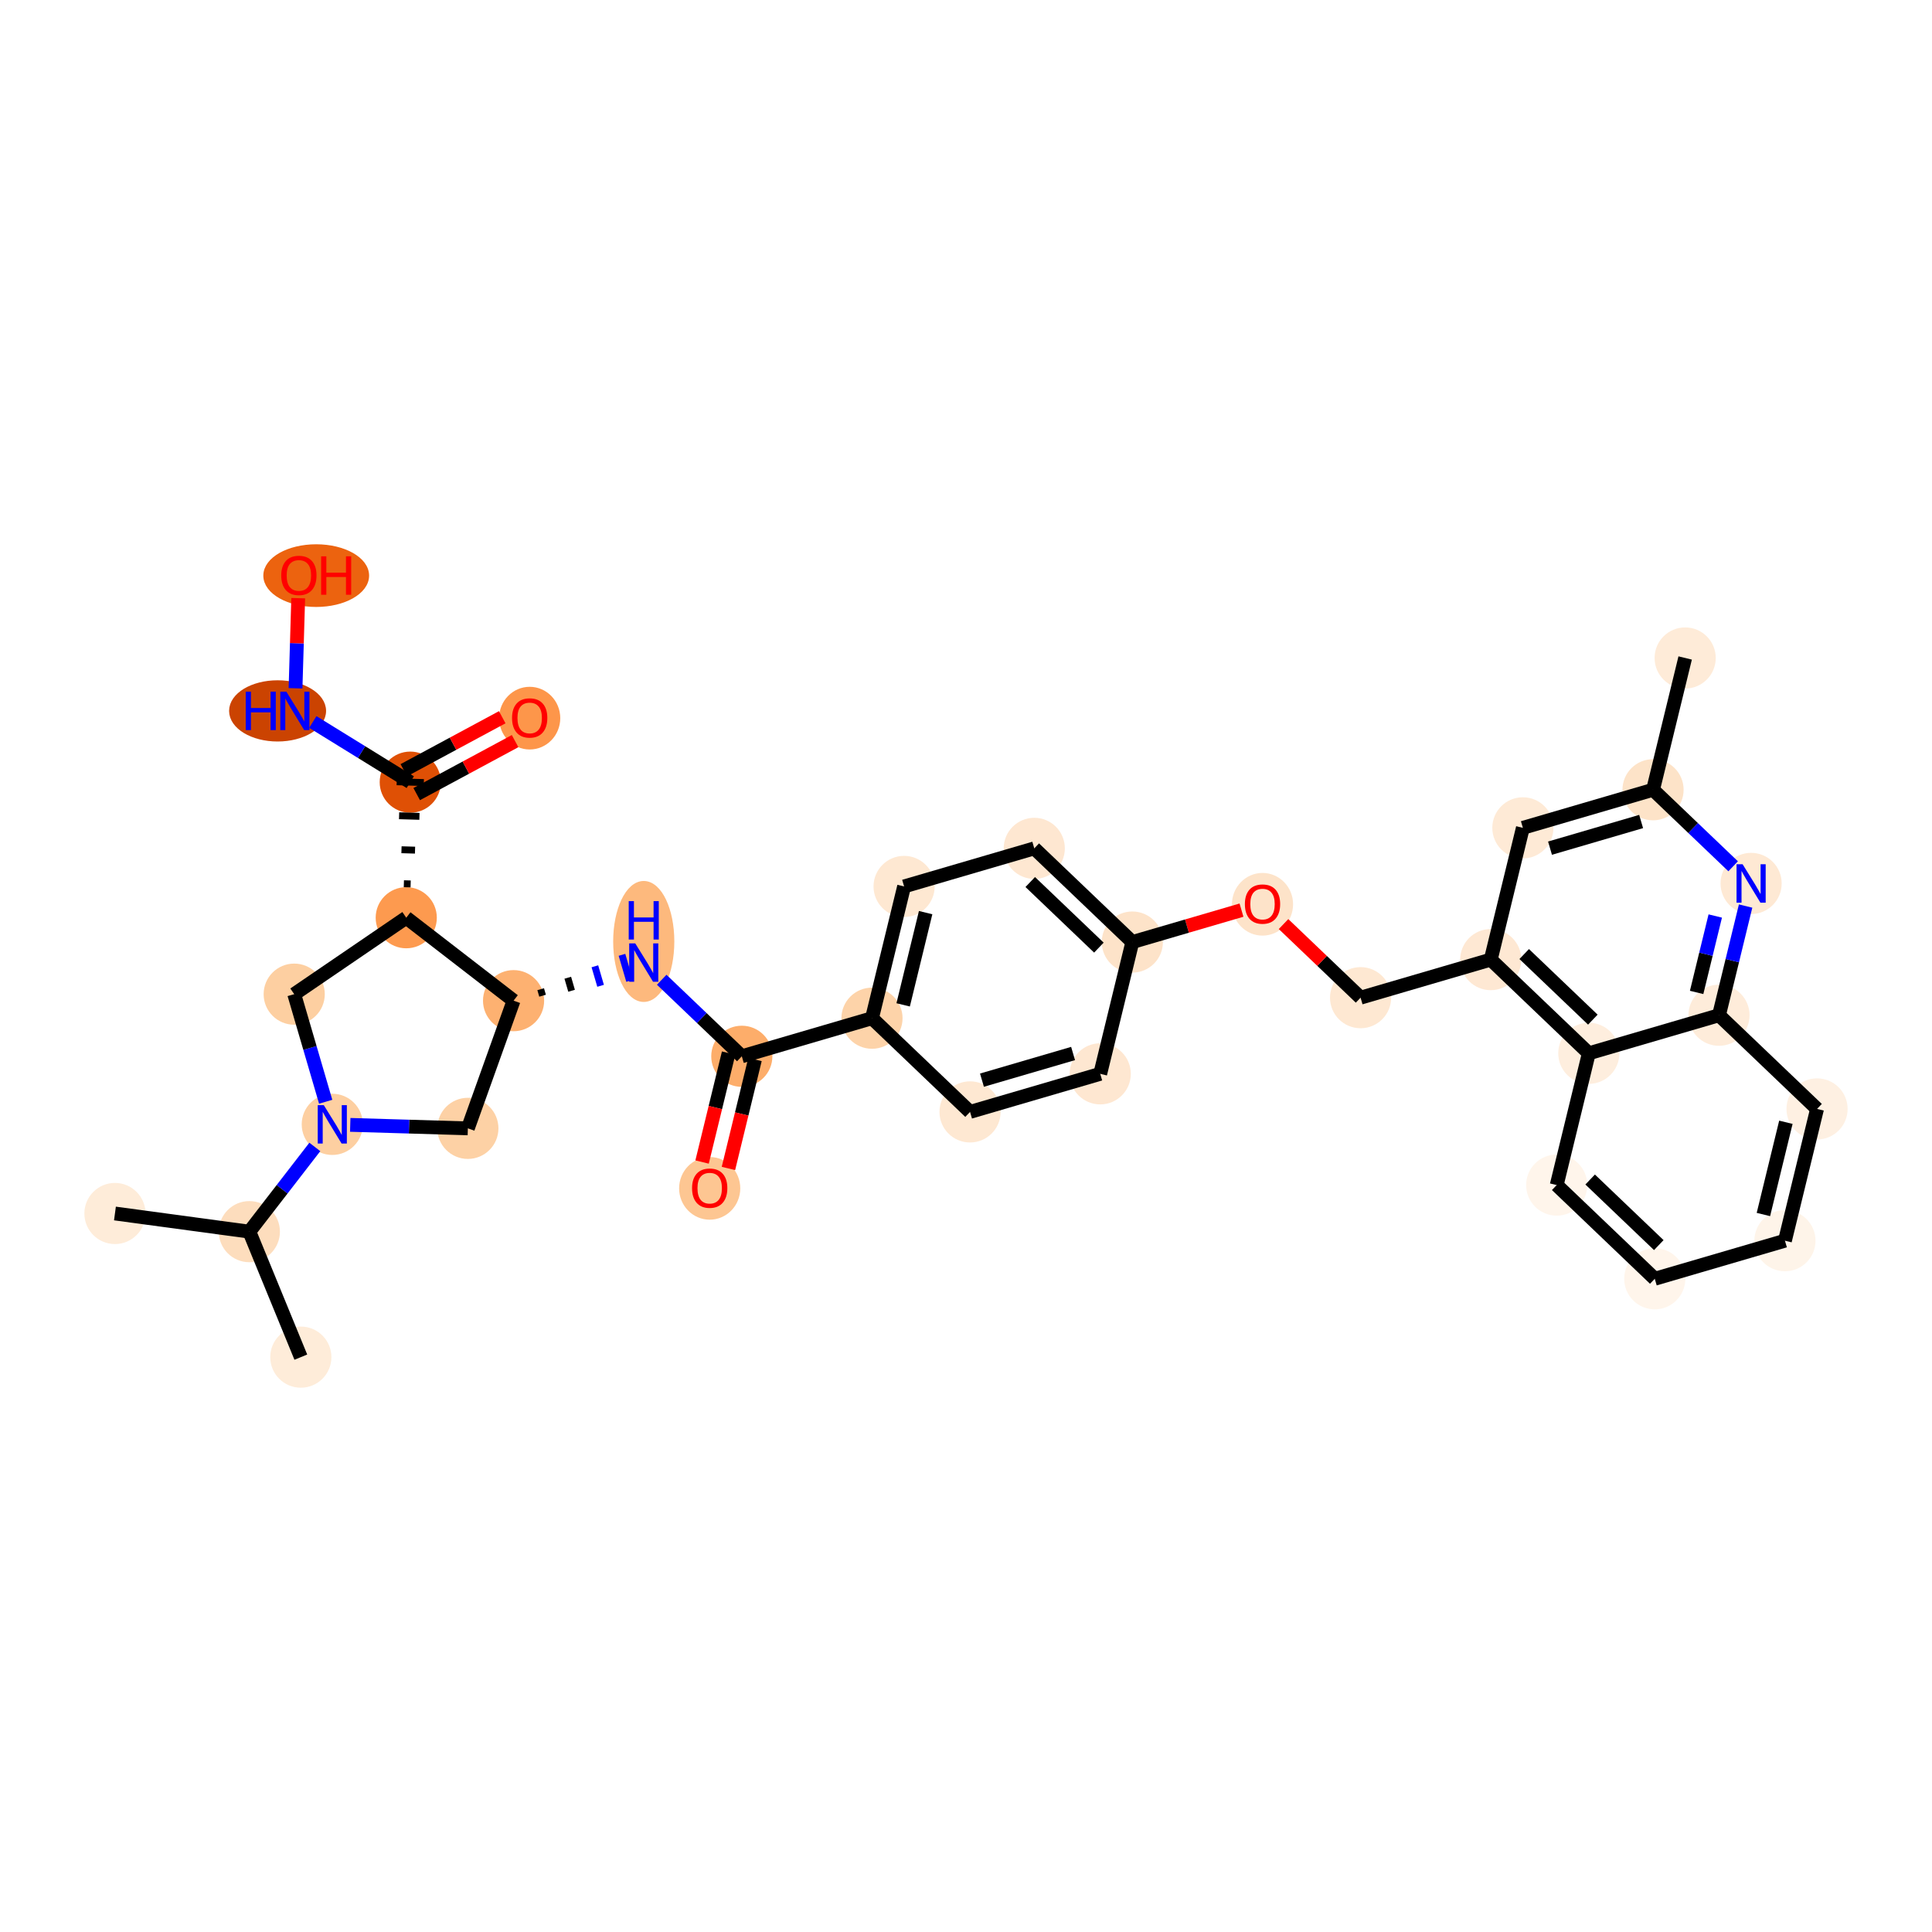 <?xml version='1.0' encoding='iso-8859-1'?>
<svg version='1.1' baseProfile='full'
              xmlns='http://www.w3.org/2000/svg'
                      xmlns:rdkit='http://www.rdkit.org/xml'
                      xmlns:xlink='http://www.w3.org/1999/xlink'
                  xml:space='preserve'
width='280px' height='280px' viewBox='0 0 280 280'>
<!-- END OF HEADER -->
<rect style='opacity:1.0;fill:#FFFFFF;stroke:none' width='280' height='280' x='0' y='0'> </rect>
<ellipse cx='244.226' cy='95.36' rx='3.931' ry='3.931'  style='fill:#FEEBD8;fill-rule:evenodd;stroke:#FEEBD8;stroke-width:1.0px;stroke-linecap:butt;stroke-linejoin:miter;stroke-opacity:1' />
<ellipse cx='239.572' cy='114.457' rx='3.931' ry='3.931'  style='fill:#FDE3C8;fill-rule:evenodd;stroke:#FDE3C8;stroke-width:1.0px;stroke-linecap:butt;stroke-linejoin:miter;stroke-opacity:1' />
<ellipse cx='220.706' cy='119.976' rx='3.931' ry='3.931'  style='fill:#FEEAD6;fill-rule:evenodd;stroke:#FEEAD6;stroke-width:1.0px;stroke-linecap:butt;stroke-linejoin:miter;stroke-opacity:1' />
<ellipse cx='216.051' cy='139.073' rx='3.931' ry='3.931'  style='fill:#FEE8D3;fill-rule:evenodd;stroke:#FEE8D3;stroke-width:1.0px;stroke-linecap:butt;stroke-linejoin:miter;stroke-opacity:1' />
<ellipse cx='197.185' cy='144.591' rx='3.931' ry='3.931'  style='fill:#FEE8D2;fill-rule:evenodd;stroke:#FEE8D2;stroke-width:1.0px;stroke-linecap:butt;stroke-linejoin:miter;stroke-opacity:1' />
<ellipse cx='182.973' cy='131.055' rx='3.931' ry='4.042'  style='fill:#FDE3C9;fill-rule:evenodd;stroke:#FDE3C9;stroke-width:1.0px;stroke-linecap:butt;stroke-linejoin:miter;stroke-opacity:1' />
<ellipse cx='164.107' cy='136.53' rx='3.931' ry='3.931'  style='fill:#FDE3C9;fill-rule:evenodd;stroke:#FDE3C9;stroke-width:1.0px;stroke-linecap:butt;stroke-linejoin:miter;stroke-opacity:1' />
<ellipse cx='149.895' cy='122.951' rx='3.931' ry='3.931'  style='fill:#FEE7D1;fill-rule:evenodd;stroke:#FEE7D1;stroke-width:1.0px;stroke-linecap:butt;stroke-linejoin:miter;stroke-opacity:1' />
<ellipse cx='131.029' cy='128.469' rx='3.931' ry='3.931'  style='fill:#FEE8D2;fill-rule:evenodd;stroke:#FEE8D2;stroke-width:1.0px;stroke-linecap:butt;stroke-linejoin:miter;stroke-opacity:1' />
<ellipse cx='126.375' cy='147.566' rx='3.931' ry='3.931'  style='fill:#FDD3A9;fill-rule:evenodd;stroke:#FDD3A9;stroke-width:1.0px;stroke-linecap:butt;stroke-linejoin:miter;stroke-opacity:1' />
<ellipse cx='107.509' cy='153.085' rx='3.931' ry='3.931'  style='fill:#FDAD6A;fill-rule:evenodd;stroke:#FDAD6A;stroke-width:1.0px;stroke-linecap:butt;stroke-linejoin:miter;stroke-opacity:1' />
<ellipse cx='102.854' cy='172.225' rx='3.931' ry='4.042'  style='fill:#FDC692;fill-rule:evenodd;stroke:#FDC692;stroke-width:1.0px;stroke-linecap:butt;stroke-linejoin:miter;stroke-opacity:1' />
<ellipse cx='93.297' cy='136.443' rx='3.931' ry='8.266'  style='fill:#FDB97D;fill-rule:evenodd;stroke:#FDB97D;stroke-width:1.0px;stroke-linecap:butt;stroke-linejoin:miter;stroke-opacity:1' />
<ellipse cx='74.431' cy='145.023' rx='3.931' ry='3.931'  style='fill:#FDB171;fill-rule:evenodd;stroke:#FDB171;stroke-width:1.0px;stroke-linecap:butt;stroke-linejoin:miter;stroke-opacity:1' />
<ellipse cx='67.806' cy='163.53' rx='3.931' ry='3.931'  style='fill:#FDD1A5;fill-rule:evenodd;stroke:#FDD1A5;stroke-width:1.0px;stroke-linecap:butt;stroke-linejoin:miter;stroke-opacity:1' />
<ellipse cx='48.158' cy='162.948' rx='3.931' ry='3.936'  style='fill:#FDCFA1;fill-rule:evenodd;stroke:#FDCFA1;stroke-width:1.0px;stroke-linecap:butt;stroke-linejoin:miter;stroke-opacity:1' />
<ellipse cx='36.138' cy='178.501' rx='3.931' ry='3.931'  style='fill:#FDDDBD;fill-rule:evenodd;stroke:#FDDDBD;stroke-width:1.0px;stroke-linecap:butt;stroke-linejoin:miter;stroke-opacity:1' />
<ellipse cx='16.659' cy='175.869' rx='3.931' ry='3.931'  style='fill:#FEECD9;fill-rule:evenodd;stroke:#FEECD9;stroke-width:1.0px;stroke-linecap:butt;stroke-linejoin:miter;stroke-opacity:1' />
<ellipse cx='43.598' cy='196.687' rx='3.931' ry='3.931'  style='fill:#FEECD9;fill-rule:evenodd;stroke:#FEECD9;stroke-width:1.0px;stroke-linecap:butt;stroke-linejoin:miter;stroke-opacity:1' />
<ellipse cx='42.639' cy='144.082' rx='3.931' ry='3.931'  style='fill:#FDCFA1;fill-rule:evenodd;stroke:#FDCFA1;stroke-width:1.0px;stroke-linecap:butt;stroke-linejoin:miter;stroke-opacity:1' />
<ellipse cx='58.877' cy='133.004' rx='3.931' ry='3.931'  style='fill:#FD9A4F;fill-rule:evenodd;stroke:#FD9A4F;stroke-width:1.0px;stroke-linecap:butt;stroke-linejoin:miter;stroke-opacity:1' />
<ellipse cx='59.459' cy='113.356' rx='3.931' ry='3.931'  style='fill:#DF5005;fill-rule:evenodd;stroke:#DF5005;stroke-width:1.0px;stroke-linecap:butt;stroke-linejoin:miter;stroke-opacity:1' />
<ellipse cx='76.766' cy='104.079' rx='3.931' ry='4.042'  style='fill:#FD964A;fill-rule:evenodd;stroke:#FD964A;stroke-width:1.0px;stroke-linecap:butt;stroke-linejoin:miter;stroke-opacity:1' />
<ellipse cx='40.23' cy='103.028' rx='6.527' ry='3.936'  style='fill:#CB4301;fill-rule:evenodd;stroke:#CB4301;stroke-width:1.0px;stroke-linecap:butt;stroke-linejoin:miter;stroke-opacity:1' />
<ellipse cx='45.828' cy='83.423' rx='7.166' ry='4.042'  style='fill:#EC630F;fill-rule:evenodd;stroke:#EC630F;stroke-width:1.0px;stroke-linecap:butt;stroke-linejoin:miter;stroke-opacity:1' />
<ellipse cx='140.587' cy='161.146' rx='3.931' ry='3.931'  style='fill:#FEE8D2;fill-rule:evenodd;stroke:#FEE8D2;stroke-width:1.0px;stroke-linecap:butt;stroke-linejoin:miter;stroke-opacity:1' />
<ellipse cx='159.453' cy='155.628' rx='3.931' ry='3.931'  style='fill:#FEE7D1;fill-rule:evenodd;stroke:#FEE7D1;stroke-width:1.0px;stroke-linecap:butt;stroke-linejoin:miter;stroke-opacity:1' />
<ellipse cx='230.263' cy='152.653' rx='3.931' ry='3.931'  style='fill:#FEEEDE;fill-rule:evenodd;stroke:#FEEEDE;stroke-width:1.0px;stroke-linecap:butt;stroke-linejoin:miter;stroke-opacity:1' />
<ellipse cx='225.609' cy='171.75' rx='3.931' ry='3.931'  style='fill:#FFF5EB;fill-rule:evenodd;stroke:#FFF5EB;stroke-width:1.0px;stroke-linecap:butt;stroke-linejoin:miter;stroke-opacity:1' />
<ellipse cx='239.821' cy='185.33' rx='3.931' ry='3.931'  style='fill:#FFF5EB;fill-rule:evenodd;stroke:#FFF5EB;stroke-width:1.0px;stroke-linecap:butt;stroke-linejoin:miter;stroke-opacity:1' />
<ellipse cx='258.687' cy='179.812' rx='3.931' ry='3.931'  style='fill:#FEF4E9;fill-rule:evenodd;stroke:#FEF4E9;stroke-width:1.0px;stroke-linecap:butt;stroke-linejoin:miter;stroke-opacity:1' />
<ellipse cx='263.341' cy='160.714' rx='3.931' ry='3.931'  style='fill:#FEF0E2;fill-rule:evenodd;stroke:#FEF0E2;stroke-width:1.0px;stroke-linecap:butt;stroke-linejoin:miter;stroke-opacity:1' />
<ellipse cx='249.129' cy='147.135' rx='3.931' ry='3.931'  style='fill:#FEECDA;fill-rule:evenodd;stroke:#FEECDA;stroke-width:1.0px;stroke-linecap:butt;stroke-linejoin:miter;stroke-opacity:1' />
<ellipse cx='253.784' cy='128.037' rx='3.931' ry='3.936'  style='fill:#FEE9D4;fill-rule:evenodd;stroke:#FEE9D4;stroke-width:1.0px;stroke-linecap:butt;stroke-linejoin:miter;stroke-opacity:1' />
<path class='bond-0 atom-0 atom-1' d='M 244.226,95.36 L 239.572,114.457' style='fill:none;fill-rule:evenodd;stroke:#000000;stroke-width:2.0px;stroke-linecap:butt;stroke-linejoin:miter;stroke-opacity:1' />
<path class='bond-1 atom-1 atom-2' d='M 239.572,114.457 L 220.706,119.976' style='fill:none;fill-rule:evenodd;stroke:#000000;stroke-width:2.0px;stroke-linecap:butt;stroke-linejoin:miter;stroke-opacity:1' />
<path class='bond-1 atom-1 atom-2' d='M 237.845,119.058 L 224.639,122.921' style='fill:none;fill-rule:evenodd;stroke:#000000;stroke-width:2.0px;stroke-linecap:butt;stroke-linejoin:miter;stroke-opacity:1' />
<path class='bond-33 atom-33 atom-1' d='M 251.181,125.55 L 245.376,120.004' style='fill:none;fill-rule:evenodd;stroke:#0000FF;stroke-width:2.0px;stroke-linecap:butt;stroke-linejoin:miter;stroke-opacity:1' />
<path class='bond-33 atom-33 atom-1' d='M 245.376,120.004 L 239.572,114.457' style='fill:none;fill-rule:evenodd;stroke:#000000;stroke-width:2.0px;stroke-linecap:butt;stroke-linejoin:miter;stroke-opacity:1' />
<path class='bond-2 atom-2 atom-3' d='M 220.706,119.976 L 216.051,139.073' style='fill:none;fill-rule:evenodd;stroke:#000000;stroke-width:2.0px;stroke-linecap:butt;stroke-linejoin:miter;stroke-opacity:1' />
<path class='bond-3 atom-3 atom-4' d='M 216.051,139.073 L 197.185,144.591' style='fill:none;fill-rule:evenodd;stroke:#000000;stroke-width:2.0px;stroke-linecap:butt;stroke-linejoin:miter;stroke-opacity:1' />
<path class='bond-26 atom-3 atom-27' d='M 216.051,139.073 L 230.263,152.653' style='fill:none;fill-rule:evenodd;stroke:#000000;stroke-width:2.0px;stroke-linecap:butt;stroke-linejoin:miter;stroke-opacity:1' />
<path class='bond-26 atom-3 atom-27' d='M 220.899,138.268 L 230.847,147.773' style='fill:none;fill-rule:evenodd;stroke:#000000;stroke-width:2.0px;stroke-linecap:butt;stroke-linejoin:miter;stroke-opacity:1' />
<path class='bond-4 atom-4 atom-5' d='M 197.185,144.591 L 191.603,139.257' style='fill:none;fill-rule:evenodd;stroke:#000000;stroke-width:2.0px;stroke-linecap:butt;stroke-linejoin:miter;stroke-opacity:1' />
<path class='bond-4 atom-4 atom-5' d='M 191.603,139.257 L 186.02,133.923' style='fill:none;fill-rule:evenodd;stroke:#FF0000;stroke-width:2.0px;stroke-linecap:butt;stroke-linejoin:miter;stroke-opacity:1' />
<path class='bond-5 atom-5 atom-6' d='M 179.926,131.903 L 172.017,134.217' style='fill:none;fill-rule:evenodd;stroke:#FF0000;stroke-width:2.0px;stroke-linecap:butt;stroke-linejoin:miter;stroke-opacity:1' />
<path class='bond-5 atom-5 atom-6' d='M 172.017,134.217 L 164.107,136.53' style='fill:none;fill-rule:evenodd;stroke:#000000;stroke-width:2.0px;stroke-linecap:butt;stroke-linejoin:miter;stroke-opacity:1' />
<path class='bond-6 atom-6 atom-7' d='M 164.107,136.53 L 149.895,122.951' style='fill:none;fill-rule:evenodd;stroke:#000000;stroke-width:2.0px;stroke-linecap:butt;stroke-linejoin:miter;stroke-opacity:1' />
<path class='bond-6 atom-6 atom-7' d='M 159.259,137.336 L 149.311,127.83' style='fill:none;fill-rule:evenodd;stroke:#000000;stroke-width:2.0px;stroke-linecap:butt;stroke-linejoin:miter;stroke-opacity:1' />
<path class='bond-34 atom-26 atom-6' d='M 159.453,155.628 L 164.107,136.53' style='fill:none;fill-rule:evenodd;stroke:#000000;stroke-width:2.0px;stroke-linecap:butt;stroke-linejoin:miter;stroke-opacity:1' />
<path class='bond-7 atom-7 atom-8' d='M 149.895,122.951 L 131.029,128.469' style='fill:none;fill-rule:evenodd;stroke:#000000;stroke-width:2.0px;stroke-linecap:butt;stroke-linejoin:miter;stroke-opacity:1' />
<path class='bond-8 atom-8 atom-9' d='M 131.029,128.469 L 126.375,147.566' style='fill:none;fill-rule:evenodd;stroke:#000000;stroke-width:2.0px;stroke-linecap:butt;stroke-linejoin:miter;stroke-opacity:1' />
<path class='bond-8 atom-8 atom-9' d='M 134.15,132.264 L 130.892,145.633' style='fill:none;fill-rule:evenodd;stroke:#000000;stroke-width:2.0px;stroke-linecap:butt;stroke-linejoin:miter;stroke-opacity:1' />
<path class='bond-9 atom-9 atom-10' d='M 126.375,147.566 L 107.509,153.085' style='fill:none;fill-rule:evenodd;stroke:#000000;stroke-width:2.0px;stroke-linecap:butt;stroke-linejoin:miter;stroke-opacity:1' />
<path class='bond-24 atom-9 atom-25' d='M 126.375,147.566 L 140.587,161.146' style='fill:none;fill-rule:evenodd;stroke:#000000;stroke-width:2.0px;stroke-linecap:butt;stroke-linejoin:miter;stroke-opacity:1' />
<path class='bond-10 atom-10 atom-11' d='M 105.599,152.619 L 103.675,160.515' style='fill:none;fill-rule:evenodd;stroke:#000000;stroke-width:2.0px;stroke-linecap:butt;stroke-linejoin:miter;stroke-opacity:1' />
<path class='bond-10 atom-10 atom-11' d='M 103.675,160.515 L 101.75,168.411' style='fill:none;fill-rule:evenodd;stroke:#FF0000;stroke-width:2.0px;stroke-linecap:butt;stroke-linejoin:miter;stroke-opacity:1' />
<path class='bond-10 atom-10 atom-11' d='M 109.418,153.55 L 107.494,161.446' style='fill:none;fill-rule:evenodd;stroke:#000000;stroke-width:2.0px;stroke-linecap:butt;stroke-linejoin:miter;stroke-opacity:1' />
<path class='bond-10 atom-10 atom-11' d='M 107.494,161.446 L 105.57,169.341' style='fill:none;fill-rule:evenodd;stroke:#FF0000;stroke-width:2.0px;stroke-linecap:butt;stroke-linejoin:miter;stroke-opacity:1' />
<path class='bond-11 atom-10 atom-12' d='M 107.509,153.085 L 101.704,147.538' style='fill:none;fill-rule:evenodd;stroke:#000000;stroke-width:2.0px;stroke-linecap:butt;stroke-linejoin:miter;stroke-opacity:1' />
<path class='bond-11 atom-10 atom-12' d='M 101.704,147.538 L 95.899,141.992' style='fill:none;fill-rule:evenodd;stroke:#0000FF;stroke-width:2.0px;stroke-linecap:butt;stroke-linejoin:miter;stroke-opacity:1' />
<path class='bond-12 atom-13 atom-12' d='M 78.634,144.306 L 78.359,143.362' style='fill:none;fill-rule:evenodd;stroke:#000000;stroke-width:1.0px;stroke-linecap:butt;stroke-linejoin:miter;stroke-opacity:1' />
<path class='bond-12 atom-13 atom-12' d='M 82.838,143.588 L 82.287,141.701' style='fill:none;fill-rule:evenodd;stroke:#000000;stroke-width:1.0px;stroke-linecap:butt;stroke-linejoin:miter;stroke-opacity:1' />
<path class='bond-12 atom-13 atom-12' d='M 87.042,142.871 L 86.214,140.041' style='fill:none;fill-rule:evenodd;stroke:#0000FF;stroke-width:1.0px;stroke-linecap:butt;stroke-linejoin:miter;stroke-opacity:1' />
<path class='bond-12 atom-13 atom-12' d='M 91.246,142.153 L 90.142,138.38' style='fill:none;fill-rule:evenodd;stroke:#0000FF;stroke-width:1.0px;stroke-linecap:butt;stroke-linejoin:miter;stroke-opacity:1' />
<path class='bond-13 atom-13 atom-14' d='M 74.431,145.023 L 67.806,163.53' style='fill:none;fill-rule:evenodd;stroke:#000000;stroke-width:2.0px;stroke-linecap:butt;stroke-linejoin:miter;stroke-opacity:1' />
<path class='bond-36 atom-20 atom-13' d='M 58.877,133.004 L 74.431,145.023' style='fill:none;fill-rule:evenodd;stroke:#000000;stroke-width:2.0px;stroke-linecap:butt;stroke-linejoin:miter;stroke-opacity:1' />
<path class='bond-14 atom-14 atom-15' d='M 67.806,163.53 L 59.283,163.277' style='fill:none;fill-rule:evenodd;stroke:#000000;stroke-width:2.0px;stroke-linecap:butt;stroke-linejoin:miter;stroke-opacity:1' />
<path class='bond-14 atom-14 atom-15' d='M 59.283,163.277 L 50.76,163.025' style='fill:none;fill-rule:evenodd;stroke:#0000FF;stroke-width:2.0px;stroke-linecap:butt;stroke-linejoin:miter;stroke-opacity:1' />
<path class='bond-15 atom-15 atom-16' d='M 45.627,166.223 L 40.883,172.362' style='fill:none;fill-rule:evenodd;stroke:#0000FF;stroke-width:2.0px;stroke-linecap:butt;stroke-linejoin:miter;stroke-opacity:1' />
<path class='bond-15 atom-15 atom-16' d='M 40.883,172.362 L 36.138,178.501' style='fill:none;fill-rule:evenodd;stroke:#000000;stroke-width:2.0px;stroke-linecap:butt;stroke-linejoin:miter;stroke-opacity:1' />
<path class='bond-18 atom-15 atom-19' d='M 47.2,159.673 L 44.92,151.877' style='fill:none;fill-rule:evenodd;stroke:#0000FF;stroke-width:2.0px;stroke-linecap:butt;stroke-linejoin:miter;stroke-opacity:1' />
<path class='bond-18 atom-15 atom-19' d='M 44.92,151.877 L 42.639,144.082' style='fill:none;fill-rule:evenodd;stroke:#000000;stroke-width:2.0px;stroke-linecap:butt;stroke-linejoin:miter;stroke-opacity:1' />
<path class='bond-16 atom-16 atom-17' d='M 36.138,178.501 L 16.659,175.869' style='fill:none;fill-rule:evenodd;stroke:#000000;stroke-width:2.0px;stroke-linecap:butt;stroke-linejoin:miter;stroke-opacity:1' />
<path class='bond-17 atom-16 atom-18' d='M 36.138,178.501 L 43.598,196.687' style='fill:none;fill-rule:evenodd;stroke:#000000;stroke-width:2.0px;stroke-linecap:butt;stroke-linejoin:miter;stroke-opacity:1' />
<path class='bond-19 atom-19 atom-20' d='M 42.639,144.082 L 58.877,133.004' style='fill:none;fill-rule:evenodd;stroke:#000000;stroke-width:2.0px;stroke-linecap:butt;stroke-linejoin:miter;stroke-opacity:1' />
<path class='bond-20 atom-20 atom-21' d='M 59.514,128.106 L 58.531,128.077' style='fill:none;fill-rule:evenodd;stroke:#000000;stroke-width:1.0px;stroke-linecap:butt;stroke-linejoin:miter;stroke-opacity:1' />
<path class='bond-20 atom-20 atom-21' d='M 60.15,123.209 L 58.186,123.151' style='fill:none;fill-rule:evenodd;stroke:#000000;stroke-width:1.0px;stroke-linecap:butt;stroke-linejoin:miter;stroke-opacity:1' />
<path class='bond-20 atom-20 atom-21' d='M 60.787,118.311 L 57.84,118.224' style='fill:none;fill-rule:evenodd;stroke:#000000;stroke-width:1.0px;stroke-linecap:butt;stroke-linejoin:miter;stroke-opacity:1' />
<path class='bond-20 atom-20 atom-21' d='M 61.424,113.414 L 57.494,113.298' style='fill:none;fill-rule:evenodd;stroke:#000000;stroke-width:1.0px;stroke-linecap:butt;stroke-linejoin:miter;stroke-opacity:1' />
<path class='bond-21 atom-21 atom-22' d='M 60.391,115.086 L 67.521,111.247' style='fill:none;fill-rule:evenodd;stroke:#000000;stroke-width:2.0px;stroke-linecap:butt;stroke-linejoin:miter;stroke-opacity:1' />
<path class='bond-21 atom-21 atom-22' d='M 67.521,111.247 L 74.651,107.407' style='fill:none;fill-rule:evenodd;stroke:#FF0000;stroke-width:2.0px;stroke-linecap:butt;stroke-linejoin:miter;stroke-opacity:1' />
<path class='bond-21 atom-21 atom-22' d='M 58.527,111.625 L 65.657,107.785' style='fill:none;fill-rule:evenodd;stroke:#000000;stroke-width:2.0px;stroke-linecap:butt;stroke-linejoin:miter;stroke-opacity:1' />
<path class='bond-21 atom-21 atom-22' d='M 65.657,107.785 L 72.787,103.946' style='fill:none;fill-rule:evenodd;stroke:#FF0000;stroke-width:2.0px;stroke-linecap:butt;stroke-linejoin:miter;stroke-opacity:1' />
<path class='bond-22 atom-21 atom-23' d='M 59.459,113.356 L 52.398,108.995' style='fill:none;fill-rule:evenodd;stroke:#000000;stroke-width:2.0px;stroke-linecap:butt;stroke-linejoin:miter;stroke-opacity:1' />
<path class='bond-22 atom-21 atom-23' d='M 52.398,108.995 L 45.337,104.635' style='fill:none;fill-rule:evenodd;stroke:#0000FF;stroke-width:2.0px;stroke-linecap:butt;stroke-linejoin:miter;stroke-opacity:1' />
<path class='bond-23 atom-23 atom-24' d='M 42.831,99.753 L 43.025,93.222' style='fill:none;fill-rule:evenodd;stroke:#0000FF;stroke-width:2.0px;stroke-linecap:butt;stroke-linejoin:miter;stroke-opacity:1' />
<path class='bond-23 atom-23 atom-24' d='M 43.025,93.222 L 43.218,86.691' style='fill:none;fill-rule:evenodd;stroke:#FF0000;stroke-width:2.0px;stroke-linecap:butt;stroke-linejoin:miter;stroke-opacity:1' />
<path class='bond-25 atom-25 atom-26' d='M 140.587,161.146 L 159.453,155.628' style='fill:none;fill-rule:evenodd;stroke:#000000;stroke-width:2.0px;stroke-linecap:butt;stroke-linejoin:miter;stroke-opacity:1' />
<path class='bond-25 atom-25 atom-26' d='M 142.313,156.545 L 155.519,152.682' style='fill:none;fill-rule:evenodd;stroke:#000000;stroke-width:2.0px;stroke-linecap:butt;stroke-linejoin:miter;stroke-opacity:1' />
<path class='bond-27 atom-27 atom-28' d='M 230.263,152.653 L 225.609,171.75' style='fill:none;fill-rule:evenodd;stroke:#000000;stroke-width:2.0px;stroke-linecap:butt;stroke-linejoin:miter;stroke-opacity:1' />
<path class='bond-35 atom-32 atom-27' d='M 249.129,147.135 L 230.263,152.653' style='fill:none;fill-rule:evenodd;stroke:#000000;stroke-width:2.0px;stroke-linecap:butt;stroke-linejoin:miter;stroke-opacity:1' />
<path class='bond-28 atom-28 atom-29' d='M 225.609,171.75 L 239.821,185.33' style='fill:none;fill-rule:evenodd;stroke:#000000;stroke-width:2.0px;stroke-linecap:butt;stroke-linejoin:miter;stroke-opacity:1' />
<path class='bond-28 atom-28 atom-29' d='M 230.457,170.945 L 240.405,180.45' style='fill:none;fill-rule:evenodd;stroke:#000000;stroke-width:2.0px;stroke-linecap:butt;stroke-linejoin:miter;stroke-opacity:1' />
<path class='bond-29 atom-29 atom-30' d='M 239.821,185.33 L 258.687,179.812' style='fill:none;fill-rule:evenodd;stroke:#000000;stroke-width:2.0px;stroke-linecap:butt;stroke-linejoin:miter;stroke-opacity:1' />
<path class='bond-30 atom-30 atom-31' d='M 258.687,179.812 L 263.341,160.714' style='fill:none;fill-rule:evenodd;stroke:#000000;stroke-width:2.0px;stroke-linecap:butt;stroke-linejoin:miter;stroke-opacity:1' />
<path class='bond-30 atom-30 atom-31' d='M 255.566,176.016 L 258.824,162.648' style='fill:none;fill-rule:evenodd;stroke:#000000;stroke-width:2.0px;stroke-linecap:butt;stroke-linejoin:miter;stroke-opacity:1' />
<path class='bond-31 atom-31 atom-32' d='M 263.341,160.714 L 249.129,147.135' style='fill:none;fill-rule:evenodd;stroke:#000000;stroke-width:2.0px;stroke-linecap:butt;stroke-linejoin:miter;stroke-opacity:1' />
<path class='bond-32 atom-32 atom-33' d='M 249.129,147.135 L 251.058,139.223' style='fill:none;fill-rule:evenodd;stroke:#000000;stroke-width:2.0px;stroke-linecap:butt;stroke-linejoin:miter;stroke-opacity:1' />
<path class='bond-32 atom-32 atom-33' d='M 251.058,139.223 L 252.986,131.312' style='fill:none;fill-rule:evenodd;stroke:#0000FF;stroke-width:2.0px;stroke-linecap:butt;stroke-linejoin:miter;stroke-opacity:1' />
<path class='bond-32 atom-32 atom-33' d='M 245.888,143.83 L 247.238,138.292' style='fill:none;fill-rule:evenodd;stroke:#000000;stroke-width:2.0px;stroke-linecap:butt;stroke-linejoin:miter;stroke-opacity:1' />
<path class='bond-32 atom-32 atom-33' d='M 247.238,138.292 L 248.588,132.754' style='fill:none;fill-rule:evenodd;stroke:#0000FF;stroke-width:2.0px;stroke-linecap:butt;stroke-linejoin:miter;stroke-opacity:1' />
<path  class='atom-5' d='M 180.418 131.028
Q 180.418 129.691, 181.078 128.944
Q 181.739 128.197, 182.973 128.197
Q 184.208 128.197, 184.868 128.944
Q 185.529 129.691, 185.529 131.028
Q 185.529 132.38, 184.86 133.151
Q 184.192 133.913, 182.973 133.913
Q 181.747 133.913, 181.078 133.151
Q 180.418 132.388, 180.418 131.028
M 182.973 133.284
Q 183.822 133.284, 184.278 132.718
Q 184.742 132.144, 184.742 131.028
Q 184.742 129.935, 184.278 129.384
Q 183.822 128.826, 182.973 128.826
Q 182.124 128.826, 181.66 129.376
Q 181.204 129.927, 181.204 131.028
Q 181.204 132.152, 181.66 132.718
Q 182.124 133.284, 182.973 133.284
' fill='#FF0000'/>
<path  class='atom-11' d='M 100.299 172.198
Q 100.299 170.861, 100.96 170.114
Q 101.62 169.367, 102.854 169.367
Q 104.089 169.367, 104.749 170.114
Q 105.41 170.861, 105.41 172.198
Q 105.41 173.55, 104.742 174.321
Q 104.073 175.084, 102.854 175.084
Q 101.628 175.084, 100.96 174.321
Q 100.299 173.558, 100.299 172.198
M 102.854 174.455
Q 103.704 174.455, 104.16 173.888
Q 104.624 173.314, 104.624 172.198
Q 104.624 171.105, 104.16 170.555
Q 103.704 169.996, 102.854 169.996
Q 102.005 169.996, 101.541 170.547
Q 101.085 171.097, 101.085 172.198
Q 101.085 173.322, 101.541 173.888
Q 102.005 174.455, 102.854 174.455
' fill='#FF0000'/>
<path  class='atom-12' d='M 92.066 136.722
L 93.89 139.67
Q 94.071 139.961, 94.362 140.488
Q 94.653 141.015, 94.669 141.046
L 94.669 136.722
L 95.408 136.722
L 95.408 142.288
L 94.645 142.288
L 92.687 139.065
Q 92.459 138.687, 92.216 138.255
Q 91.98 137.823, 91.909 137.689
L 91.909 142.288
L 91.186 142.288
L 91.186 136.722
L 92.066 136.722
' fill='#0000FF'/>
<path  class='atom-12' d='M 91.119 130.598
L 91.874 130.598
L 91.874 132.965
L 94.72 132.965
L 94.72 130.598
L 95.475 130.598
L 95.475 136.165
L 94.72 136.165
L 94.72 133.594
L 91.874 133.594
L 91.874 136.165
L 91.119 136.165
L 91.119 130.598
' fill='#0000FF'/>
<path  class='atom-15' d='M 46.927 160.165
L 48.751 163.113
Q 48.932 163.404, 49.223 163.931
Q 49.514 164.458, 49.53 164.489
L 49.53 160.165
L 50.269 160.165
L 50.269 165.731
L 49.506 165.731
L 47.548 162.508
Q 47.32 162.13, 47.077 161.698
Q 46.841 161.265, 46.77 161.132
L 46.77 165.731
L 46.047 165.731
L 46.047 160.165
L 46.927 160.165
' fill='#0000FF'/>
<path  class='atom-22' d='M 74.21 104.051
Q 74.21 102.715, 74.871 101.968
Q 75.531 101.221, 76.766 101.221
Q 78 101.221, 78.66 101.968
Q 79.321 102.715, 79.321 104.051
Q 79.321 105.404, 78.653 106.174
Q 77.984 106.937, 76.766 106.937
Q 75.539 106.937, 74.871 106.174
Q 74.21 105.412, 74.21 104.051
M 76.766 106.308
Q 77.615 106.308, 78.071 105.742
Q 78.535 105.168, 78.535 104.051
Q 78.535 102.959, 78.071 102.408
Q 77.615 101.85, 76.766 101.85
Q 75.916 101.85, 75.452 102.4
Q 74.996 102.951, 74.996 104.051
Q 74.996 105.176, 75.452 105.742
Q 75.916 106.308, 76.766 106.308
' fill='#FF0000'/>
<path  class='atom-23' d='M 35.615 100.244
L 36.369 100.244
L 36.369 102.611
L 39.216 102.611
L 39.216 100.244
L 39.971 100.244
L 39.971 105.811
L 39.216 105.811
L 39.216 103.24
L 36.369 103.24
L 36.369 105.811
L 35.615 105.811
L 35.615 100.244
' fill='#0000FF'/>
<path  class='atom-23' d='M 41.504 100.244
L 43.328 103.193
Q 43.509 103.484, 43.8 104.011
Q 44.09 104.537, 44.106 104.569
L 44.106 100.244
L 44.845 100.244
L 44.845 105.811
L 44.083 105.811
L 42.125 102.588
Q 41.897 102.21, 41.653 101.778
Q 41.417 101.345, 41.346 101.212
L 41.346 105.811
L 40.623 105.811
L 40.623 100.244
L 41.504 100.244
' fill='#0000FF'/>
<path  class='atom-24' d='M 40.761 83.396
Q 40.761 82.059, 41.421 81.312
Q 42.082 80.565, 43.316 80.565
Q 44.55 80.565, 45.211 81.312
Q 45.871 82.059, 45.871 83.396
Q 45.871 84.748, 45.203 85.519
Q 44.535 86.281, 43.316 86.281
Q 42.09 86.281, 41.421 85.519
Q 40.761 84.756, 40.761 83.396
M 43.316 85.652
Q 44.165 85.652, 44.621 85.086
Q 45.085 84.512, 45.085 83.396
Q 45.085 82.303, 44.621 81.752
Q 44.165 81.194, 43.316 81.194
Q 42.467 81.194, 42.003 81.745
Q 41.547 82.295, 41.547 83.396
Q 41.547 84.52, 42.003 85.086
Q 42.467 85.652, 43.316 85.652
' fill='#FF0000'/>
<path  class='atom-24' d='M 46.54 80.628
L 47.295 80.628
L 47.295 82.995
L 50.141 82.995
L 50.141 80.628
L 50.896 80.628
L 50.896 86.195
L 50.141 86.195
L 50.141 83.624
L 47.295 83.624
L 47.295 86.195
L 46.54 86.195
L 46.54 80.628
' fill='#FF0000'/>
<path  class='atom-33' d='M 252.553 125.253
L 254.377 128.202
Q 254.558 128.493, 254.849 129.02
Q 255.14 129.546, 255.156 129.578
L 255.156 125.253
L 255.895 125.253
L 255.895 130.82
L 255.132 130.82
L 253.174 127.597
Q 252.946 127.219, 252.703 126.787
Q 252.467 126.354, 252.396 126.221
L 252.396 130.82
L 251.673 130.82
L 251.673 125.253
L 252.553 125.253
' fill='#0000FF'/>
</svg>
